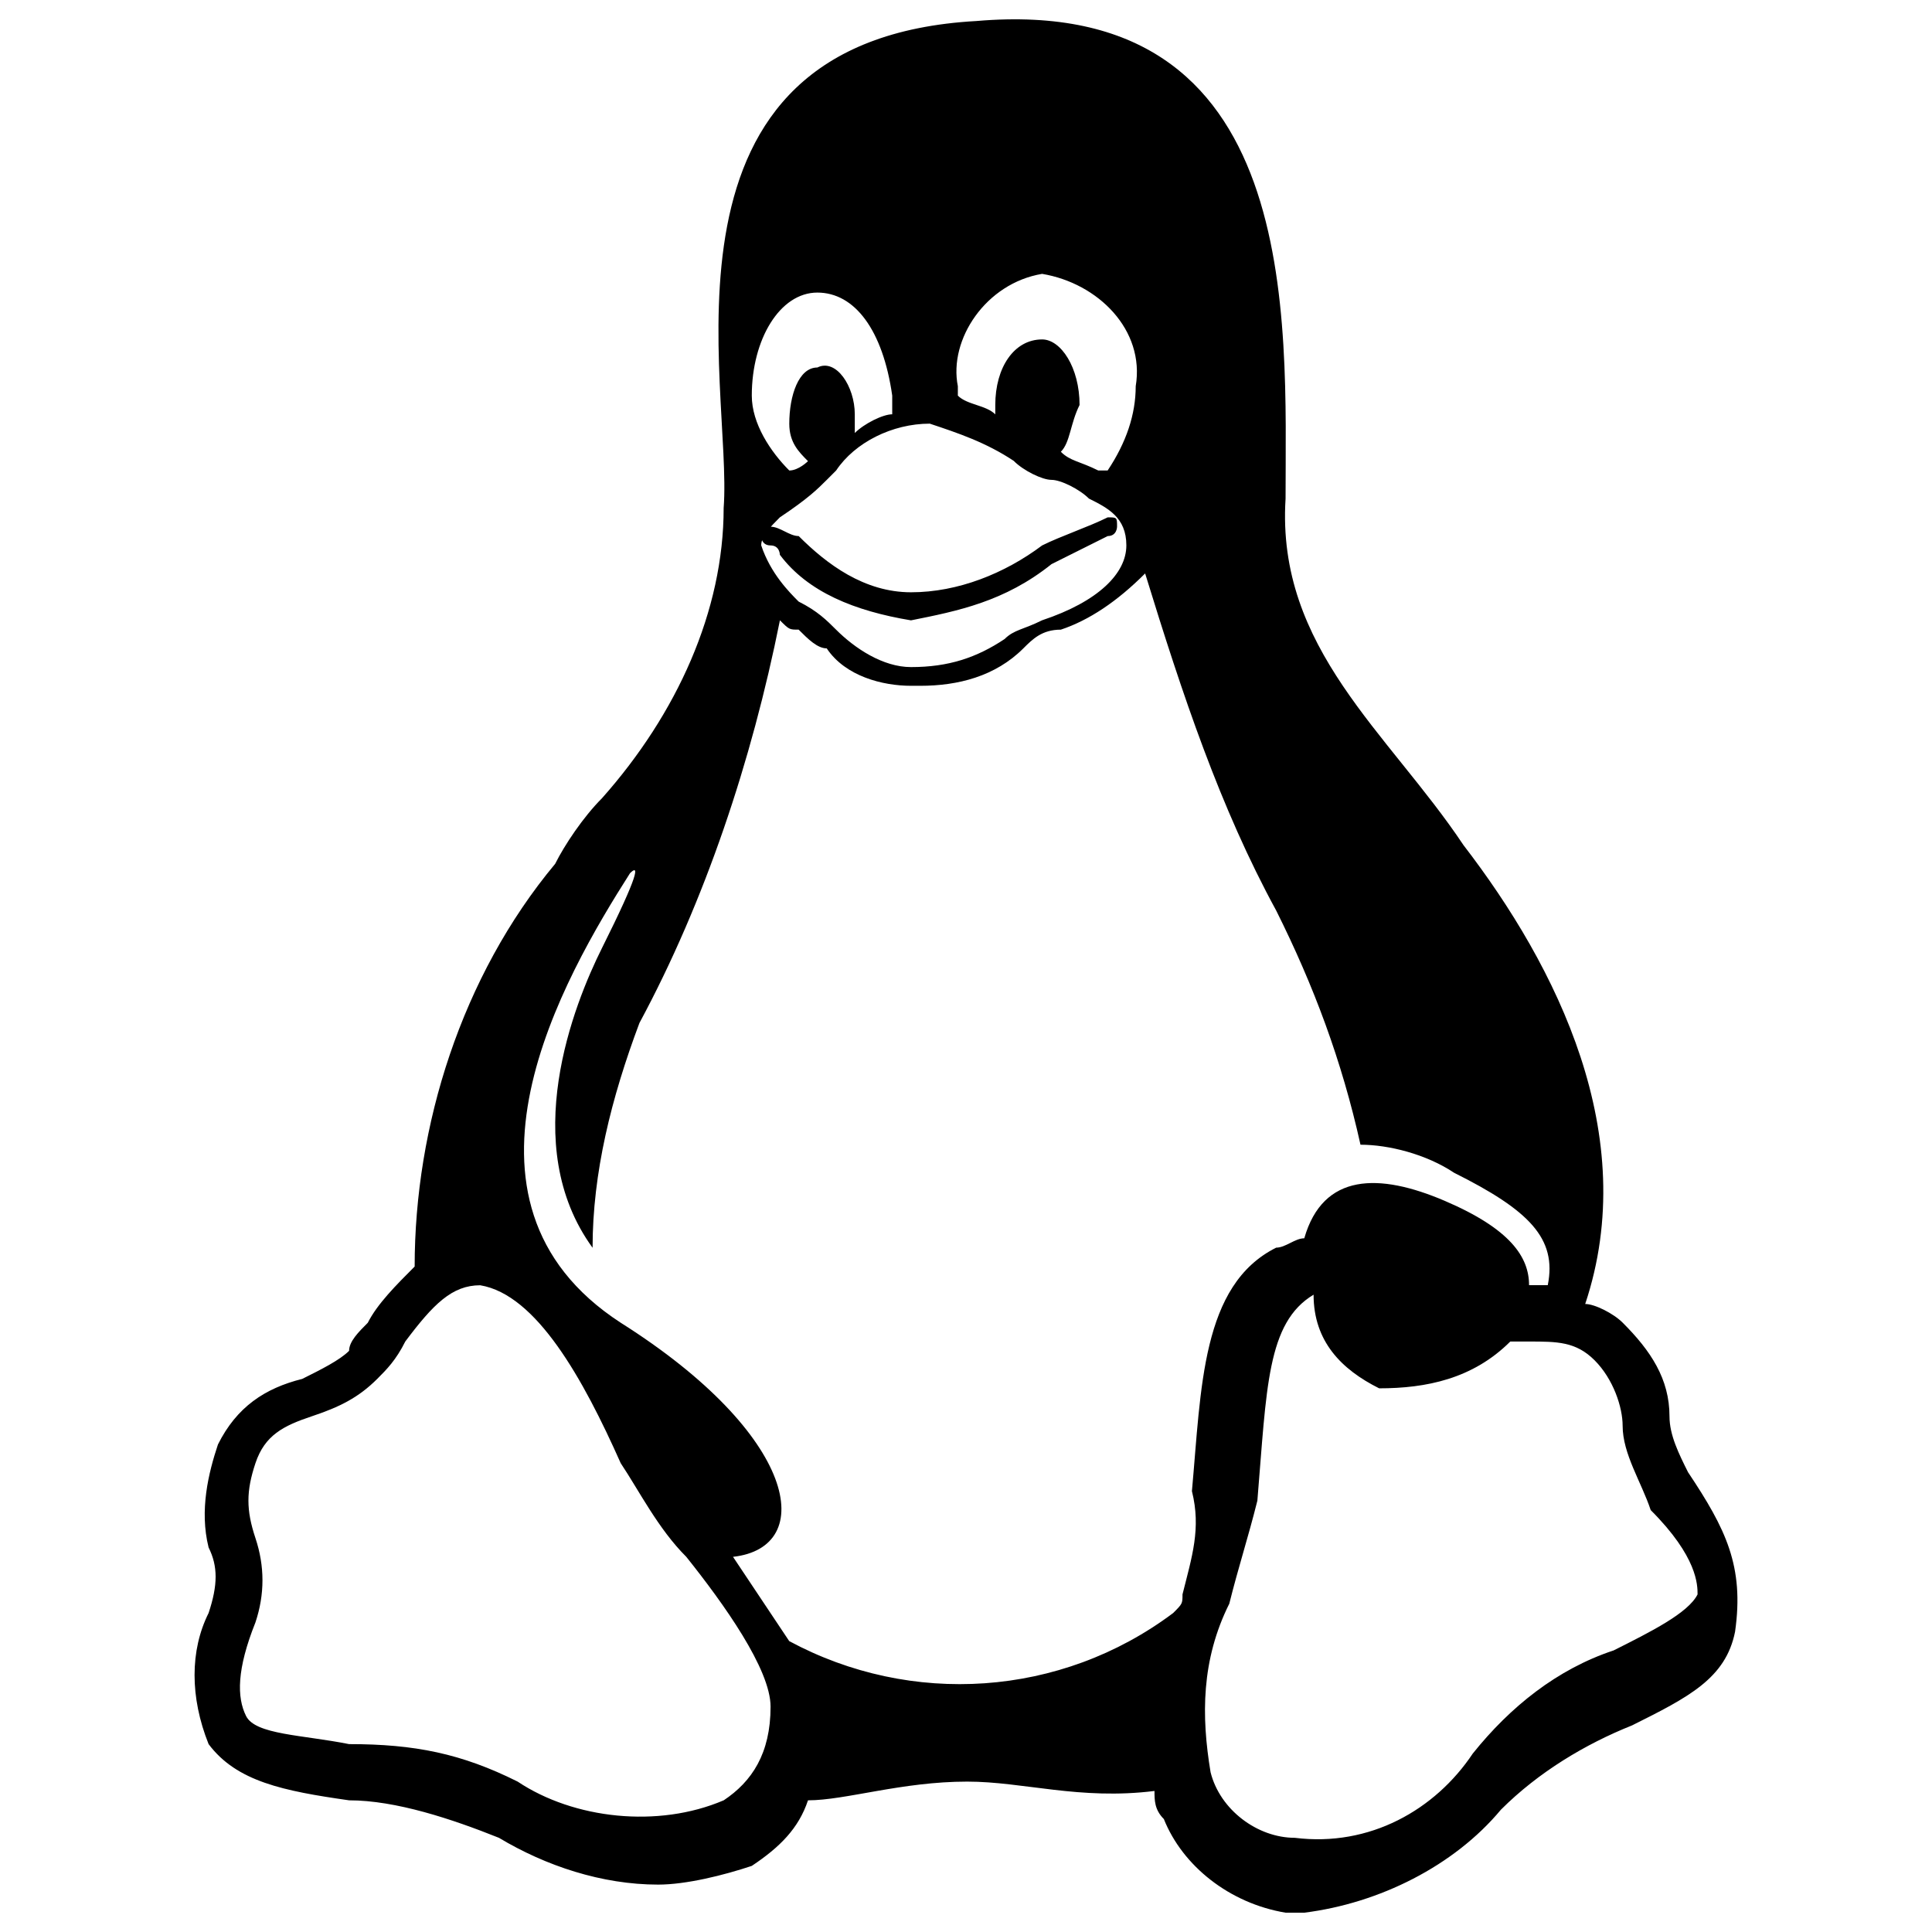 <svg viewBox="0 0 32 32" fill="none" xmlns="http://www.w3.org/2000/svg" id="Linux--Streamline-Unicons" height="32" width="32">
  <desc>
    Linux Streamline Icon: https://streamlinehq.com
  </desc>
  <path d="M27.962 24.39c-0.155 -0.31 -0.31 -0.62 -0.31 -0.931 0 -0.62 -0.31 -1.086 -0.775 -1.551 -0.155 -0.155 -0.465 -0.31 -0.621 -0.31 0.931 -2.792 -0.465 -5.584 -2.016 -7.6 -1.241 -1.861 -3.102 -3.257 -2.947 -5.739 0 -2.947 0.31 -8.376 -5.119 -7.911C10.59 0.658 12.141 6.397 11.986 8.414c0 1.706 -0.775 3.412 -2.016 4.808 -0.31 0.31 -0.62 0.775 -0.775 1.086 -1.551 1.861 -2.327 4.343 -2.327 6.67 -0.31 0.31 -0.62 0.621 -0.776 0.931 -0.155 0.155 -0.31 0.31 -0.31 0.465 -0.155 0.155 -0.465 0.31 -0.776 0.465 -0.62 0.155 -1.086 0.465 -1.396 1.086 -0.155 0.465 -0.31 1.086 -0.155 1.706 0.155 0.31 0.155 0.62 0 1.086 -0.31 0.62 -0.31 1.396 0 2.171 0.465 0.621 1.241 0.776 2.327 0.931 0.775 0 1.706 0.31 2.482 0.621 0.775 0.465 1.706 0.775 2.637 0.775 0.465 0 1.086 -0.155 1.551 -0.31 0.465 -0.31 0.776 -0.621 0.931 -1.086 0.62 0 1.551 -0.31 2.637 -0.31 0.931 0 1.861 0.31 3.102 0.155 0 0.155 0 0.31 0.155 0.465 0.31 0.776 1.086 1.396 2.016 1.551h0.31c1.241 -0.155 2.482 -0.775 3.257 -1.706 0.621 -0.621 1.396 -1.086 2.172 -1.396 0.931 -0.465 1.551 -0.776 1.706 -1.551 0.155 -1.086 -0.155 -1.706 -0.775 -2.637ZM17.26 4.536c0.931 0.155 1.706 0.931 1.551 1.861 0 0.465 -0.155 0.931 -0.465 1.396h-0.155c-0.31 -0.155 -0.465 -0.155 -0.62 -0.31 0.155 -0.155 0.155 -0.465 0.31 -0.775 0 -0.621 -0.31 -1.086 -0.62 -1.086 -0.465 0 -0.776 0.465 -0.776 1.086v0.155c-0.155 -0.155 -0.465 -0.155 -0.62 -0.31V6.397c-0.155 -0.776 0.465 -1.706 1.396 -1.861Zm-0.465 3.102c0.155 0.155 0.465 0.31 0.621 0.31 0.155 0 0.465 0.155 0.62 0.31 0.31 0.155 0.62 0.31 0.62 0.775s-0.465 0.931 -1.396 1.241c-0.31 0.155 -0.465 0.155 -0.62 0.31 -0.465 0.31 -0.931 0.465 -1.551 0.465 -0.465 0 -0.931 -0.31 -1.241 -0.62 -0.155 -0.155 -0.31 -0.31 -0.62 -0.465 -0.155 -0.155 -0.465 -0.465 -0.62 -0.931 0 -0.155 0.155 -0.31 0.31 -0.465 0.465 -0.31 0.621 -0.465 0.776 -0.62l0.155 -0.155c0.31 -0.465 0.931 -0.776 1.551 -0.776 0.465 0.155 0.931 0.31 1.396 0.62ZM13.537 4.846c0.62 0 1.086 0.62 1.241 1.706v0.31c-0.155 0 -0.465 0.155 -0.62 0.31V6.863c0 -0.465 -0.31 -0.931 -0.62 -0.776 -0.31 0 -0.465 0.465 -0.465 0.931 0 0.31 0.155 0.465 0.31 0.62 0 0 -0.155 0.155 -0.31 0.155 -0.31 -0.31 -0.621 -0.776 -0.621 -1.241 0 -0.931 0.465 -1.706 1.086 -1.706ZM11.986 29.819c-1.086 0.465 -2.482 0.31 -3.412 -0.31 -0.931 -0.465 -1.706 -0.621 -2.792 -0.621 -0.776 -0.155 -1.551 -0.155 -1.706 -0.465 -0.155 -0.31 -0.155 -0.775 0.155 -1.551 0.155 -0.465 0.155 -0.931 0 -1.396 -0.155 -0.465 -0.155 -0.776 0 -1.241 0.155 -0.465 0.465 -0.62 0.931 -0.776 0.465 -0.155 0.775 -0.31 1.086 -0.62 0.155 -0.155 0.31 -0.31 0.465 -0.62 0.465 -0.62 0.775 -0.931 1.241 -0.931 0.931 0.155 1.706 1.551 2.327 2.947 0.31 0.465 0.62 1.086 1.086 1.551 0.62 0.776 1.396 1.861 1.396 2.482 0 0.776 -0.31 1.241 -0.776 1.551Zm7.6 -3.412c0 0.155 0 0.155 -0.155 0.31 -1.861 1.396 -4.343 1.551 -6.359 0.465l-0.931 -1.396c1.396 -0.155 1.086 -2.016 -1.861 -3.878 -3.102 -2.016 -0.931 -5.739 0.155 -7.445 0.155 -0.155 0.155 0 -0.465 1.241 -0.465 0.931 -1.396 3.257 -0.155 4.963 0 -1.241 0.31 -2.482 0.776 -3.723 1.086 -2.016 1.861 -4.343 2.327 -6.67 0.155 0.155 0.155 0.155 0.31 0.155 0.155 0.155 0.31 0.31 0.465 0.31 0.31 0.465 0.931 0.62 1.396 0.62h0.155c0.62 0 1.241 -0.155 1.706 -0.62 0.155 -0.155 0.31 -0.31 0.621 -0.31 0.465 -0.155 0.931 -0.465 1.396 -0.931 0.62 2.016 1.241 3.878 2.171 5.584 0.62 1.241 1.086 2.482 1.396 3.878 0.465 0 1.086 0.155 1.551 0.465 1.241 0.62 1.706 1.086 1.551 1.861h-0.31c0 -0.465 -0.31 -0.931 -1.396 -1.396 -1.086 -0.465 -2.016 -0.465 -2.327 0.62 -0.155 0 -0.31 0.155 -0.465 0.155 -1.241 0.62 -1.241 2.327 -1.396 4.033 0.155 0.62 0 1.086 -0.155 1.706Zm7.135 0.931c-0.931 0.31 -1.706 0.931 -2.327 1.706 -0.621 0.931 -1.706 1.551 -2.947 1.396 -0.621 0 -1.241 -0.465 -1.396 -1.086 -0.155 -0.931 -0.155 -1.861 0.31 -2.792 0.155 -0.621 0.31 -1.086 0.465 -1.706 0.155 -1.861 0.155 -2.947 0.931 -3.412 0 0.776 0.465 1.241 1.086 1.551 0.776 0 1.551 -0.155 2.172 -0.775h0.31c0.465 0 0.776 0 1.086 0.31 0.31 0.31 0.465 0.776 0.465 1.086 0 0.465 0.31 0.931 0.465 1.396 0.776 0.776 0.776 1.241 0.776 1.396 -0.155 0.31 -0.776 0.62 -1.396 0.931ZM12.762 8.724c-0.155 0 -0.155 0 -0.155 0.155 0 0 0 0.155 0.155 0.155s0.155 0.155 0.155 0.155c0.465 0.62 1.241 0.931 2.172 1.086 0.775 -0.155 1.551 -0.31 2.327 -0.931l0.931 -0.465c0.155 0 0.155 -0.155 0.155 -0.155 0 -0.155 0 -0.155 -0.155 -0.155 -0.31 0.155 -0.775 0.31 -1.086 0.465 -0.62 0.465 -1.396 0.776 -2.171 0.776 -0.776 0 -1.396 -0.465 -1.861 -0.931 -0.155 0 -0.31 -0.155 -0.465 -0.155Z" fill="#000000" stroke-width="1.333"></path>
</svg>
